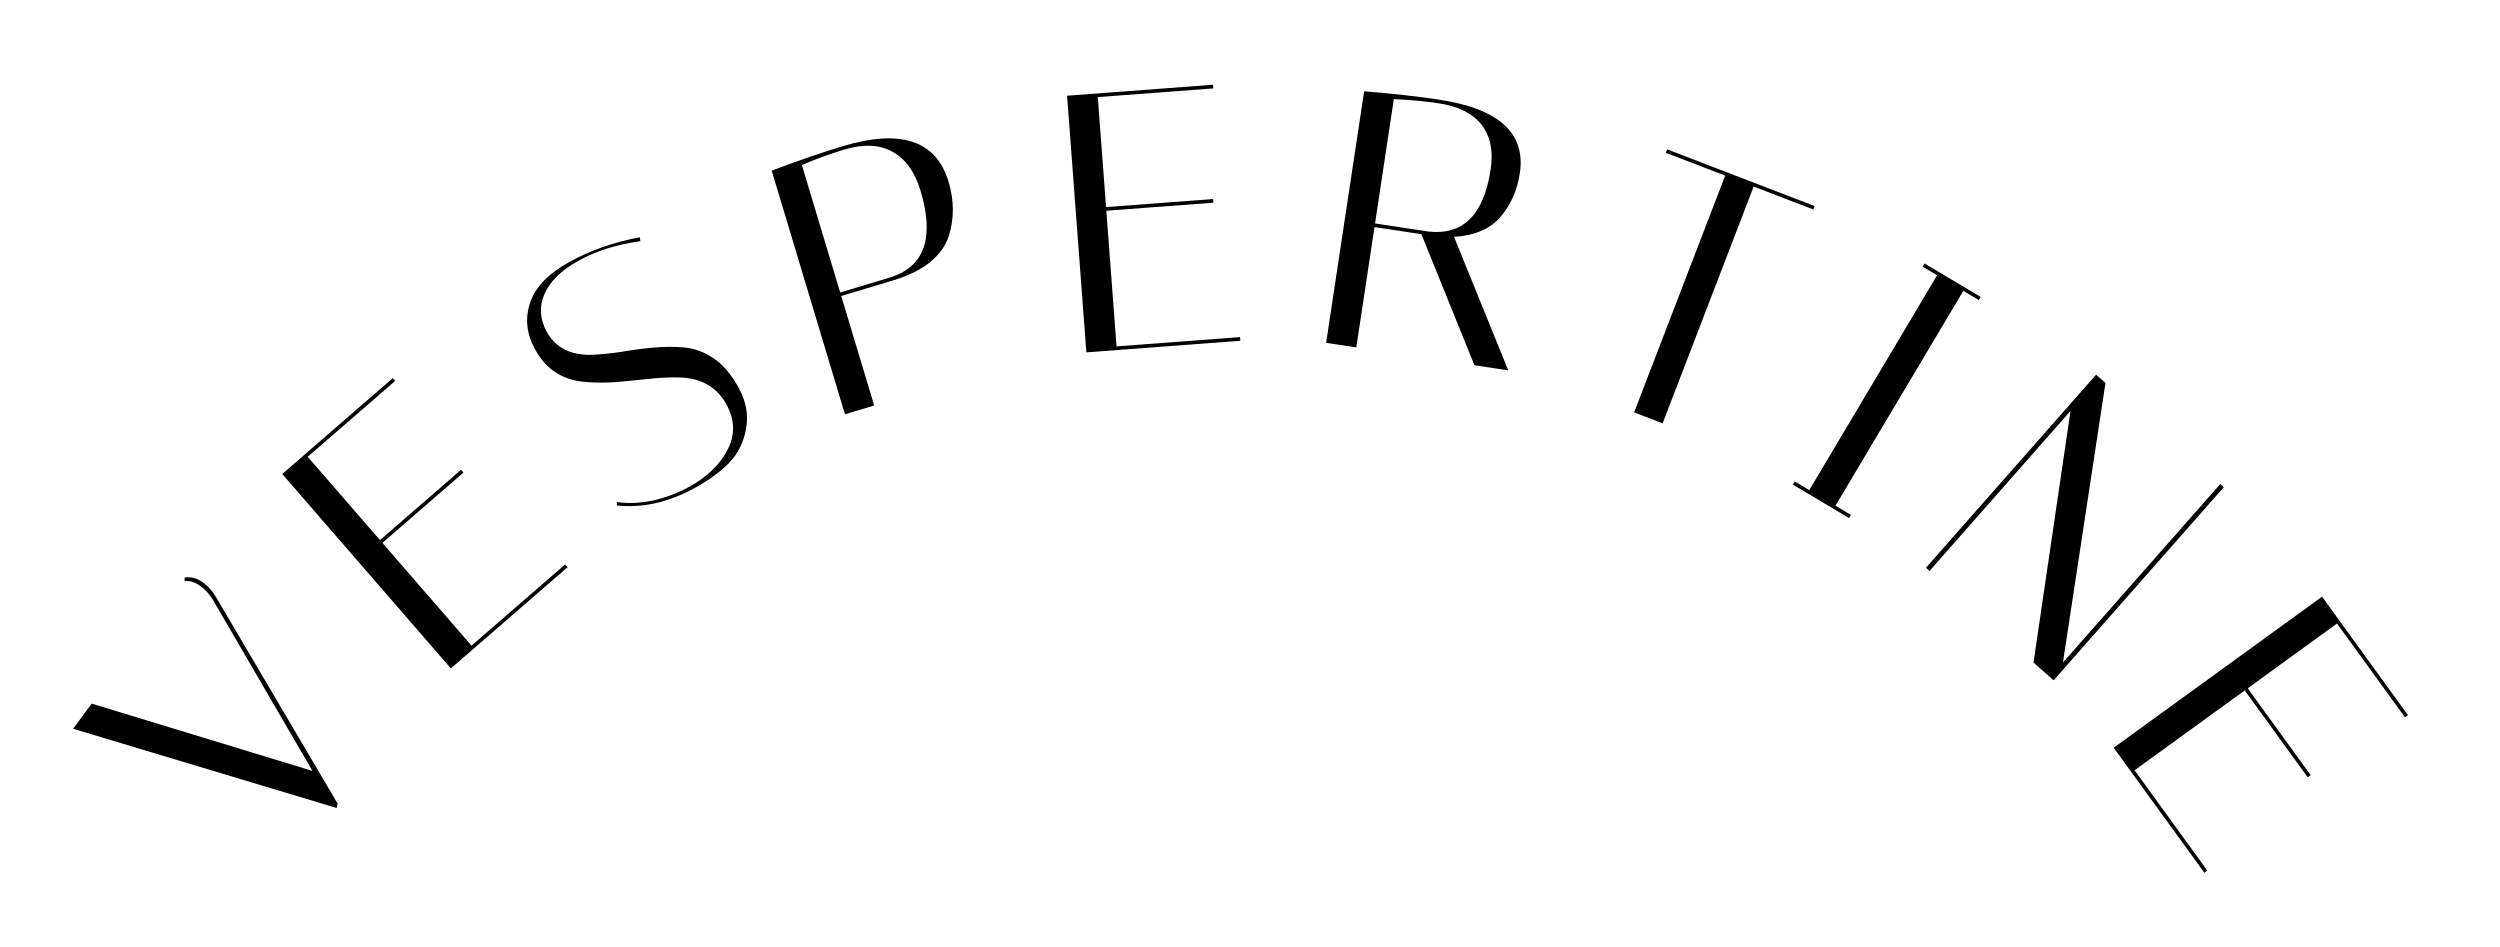 <svg width="272" height="103" viewBox="0 0 272 103" fill="none" xmlns="http://www.w3.org/2000/svg">
<path d="M20.085 62.837C20.794 62.73 21.47 62.914 22.114 63.389C22.651 63.784 23.111 64.306 23.495 64.953L36.736 87.437L36.636 87.91L7.956 79.29L9.974 76.553L33.995 83.876L23.21 65.34C22.847 64.708 22.376 64.179 21.797 63.751C21.217 63.324 20.648 63.153 20.089 63.237L20.085 62.837Z" fill="black"/>
<path d="M42.736 41.14L42.998 41.442L33.479 49.698L41.342 58.763L50.165 51.11L50.427 51.413L41.604 59.066L51.301 70.246L61.484 61.414L61.746 61.716L49.055 72.724L30.709 51.571L42.736 41.14Z" fill="black"/>
<path d="M69.669 26.242C67.094 26.6 64.861 27.302 62.971 28.347C61.104 29.38 59.865 30.583 59.254 31.957C58.643 33.332 58.724 34.719 59.499 36.119C60.441 37.822 62.057 38.65 64.347 38.603C65.36 38.56 66.43 38.456 67.556 38.29C68.694 38.087 69.857 37.931 71.046 37.822C72.235 37.713 73.375 37.707 74.465 37.805C75.555 37.903 76.61 38.295 77.629 38.98C78.636 39.643 79.546 40.709 80.359 42.179C81.159 43.626 81.435 45.089 81.186 46.567C80.937 48.045 80.333 49.294 79.373 50.313C78.423 51.295 77.178 52.212 75.638 53.064C72.767 54.652 69.924 55.296 67.106 54.995L67.126 54.618C68.232 54.799 69.501 54.752 70.934 54.478C72.377 54.167 73.741 53.657 75.024 52.947C76.914 51.901 78.285 50.579 79.138 48.98C80.001 47.344 79.961 45.675 79.019 43.972C77.986 42.105 76.293 41.137 73.939 41.068C72.887 41.04 71.773 41.092 70.597 41.225C69.444 41.344 68.273 41.459 67.084 41.568C65.882 41.654 64.736 41.648 63.646 41.55C61.227 41.364 59.424 40.198 58.236 38.051C57.294 36.348 57.104 34.655 57.667 32.972C58.217 31.267 59.635 29.781 61.922 28.516C64.232 27.238 66.796 26.338 69.615 25.815L69.669 26.242Z" fill="black"/>
<path d="M83.96 18.565C86.861 17.47 89.435 16.585 91.682 15.909C98.015 14.005 101.854 15.287 103.198 19.756C103.82 21.825 103.829 23.799 103.225 25.679C102.916 26.691 102.251 27.629 101.23 28.493C100.201 29.331 98.857 30 97.197 30.499L91.528 32.204L95.11 44.117L91.931 45.073L83.96 18.565ZM91.836 16.281C90.355 16.726 88.824 17.284 87.243 17.954L91.413 31.821L97.082 30.116C100.637 28.88 101.661 25.759 100.156 20.754C99.542 18.711 98.533 17.302 97.131 16.526C95.72 15.725 93.955 15.643 91.836 16.281Z" fill="black"/>
<path d="M131.974 9.22L132.004 9.619L119.44 10.563L120.339 22.53L131.986 21.654L132.016 22.053L120.369 22.929L121.478 37.687L134.92 36.677L134.95 37.076L118.197 38.335L116.099 10.413L131.974 9.22Z" fill="black"/>
<path d="M148.419 9.933C151.51 10.184 154.228 10.487 156.575 10.842C163.088 11.826 166.015 14.494 165.358 18.844C165.079 20.69 164.382 22.27 163.266 23.585C162.15 24.9 160.462 25.629 158.202 25.773L164.098 40.297L160.42 39.741L154.646 25.478L149.544 24.707L147.566 37.798L144.283 37.302L148.419 9.933ZM156.515 11.238C154.986 11.007 153.364 10.856 151.648 10.785L149.604 24.312L155.457 25.196C159.199 25.6 161.441 23.35 162.182 18.445C162.485 16.441 162.162 14.828 161.214 13.606C160.27 12.358 158.704 11.568 156.515 11.238Z" fill="black"/>
<path d="M180.893 46.059L177.794 44.867L187.7 19.106L181.241 16.623L181.385 16.249L197.439 22.423L197.295 22.796L190.799 20.298L180.893 46.059Z" fill="black"/>
<path d="M209.177 29.008L209.382 28.664L215.5 32.305L215.296 32.649L213.611 31.646L199.701 55.02L201.385 56.023L201.18 56.366L195.062 52.725L195.266 52.381L196.848 53.322L210.758 29.949L209.177 29.008Z" fill="black"/>
<path d="M209.932 62.117L209.542 61.773L228.055 40.766L229.075 41.665L224.448 72.083L241.559 52.667L241.949 53.011L223.437 74.017L221.246 72.087L225.271 44.711L209.932 62.117Z" fill="black"/>
<path d="M261.984 77.806L261.66 78.041L254.264 67.84L244.549 74.885L251.405 84.34L251.081 84.575L244.225 75.119L232.243 83.807L240.156 94.72L239.833 94.955L229.971 81.354L252.639 64.918L261.984 77.806Z" fill="black"/>
</svg>

